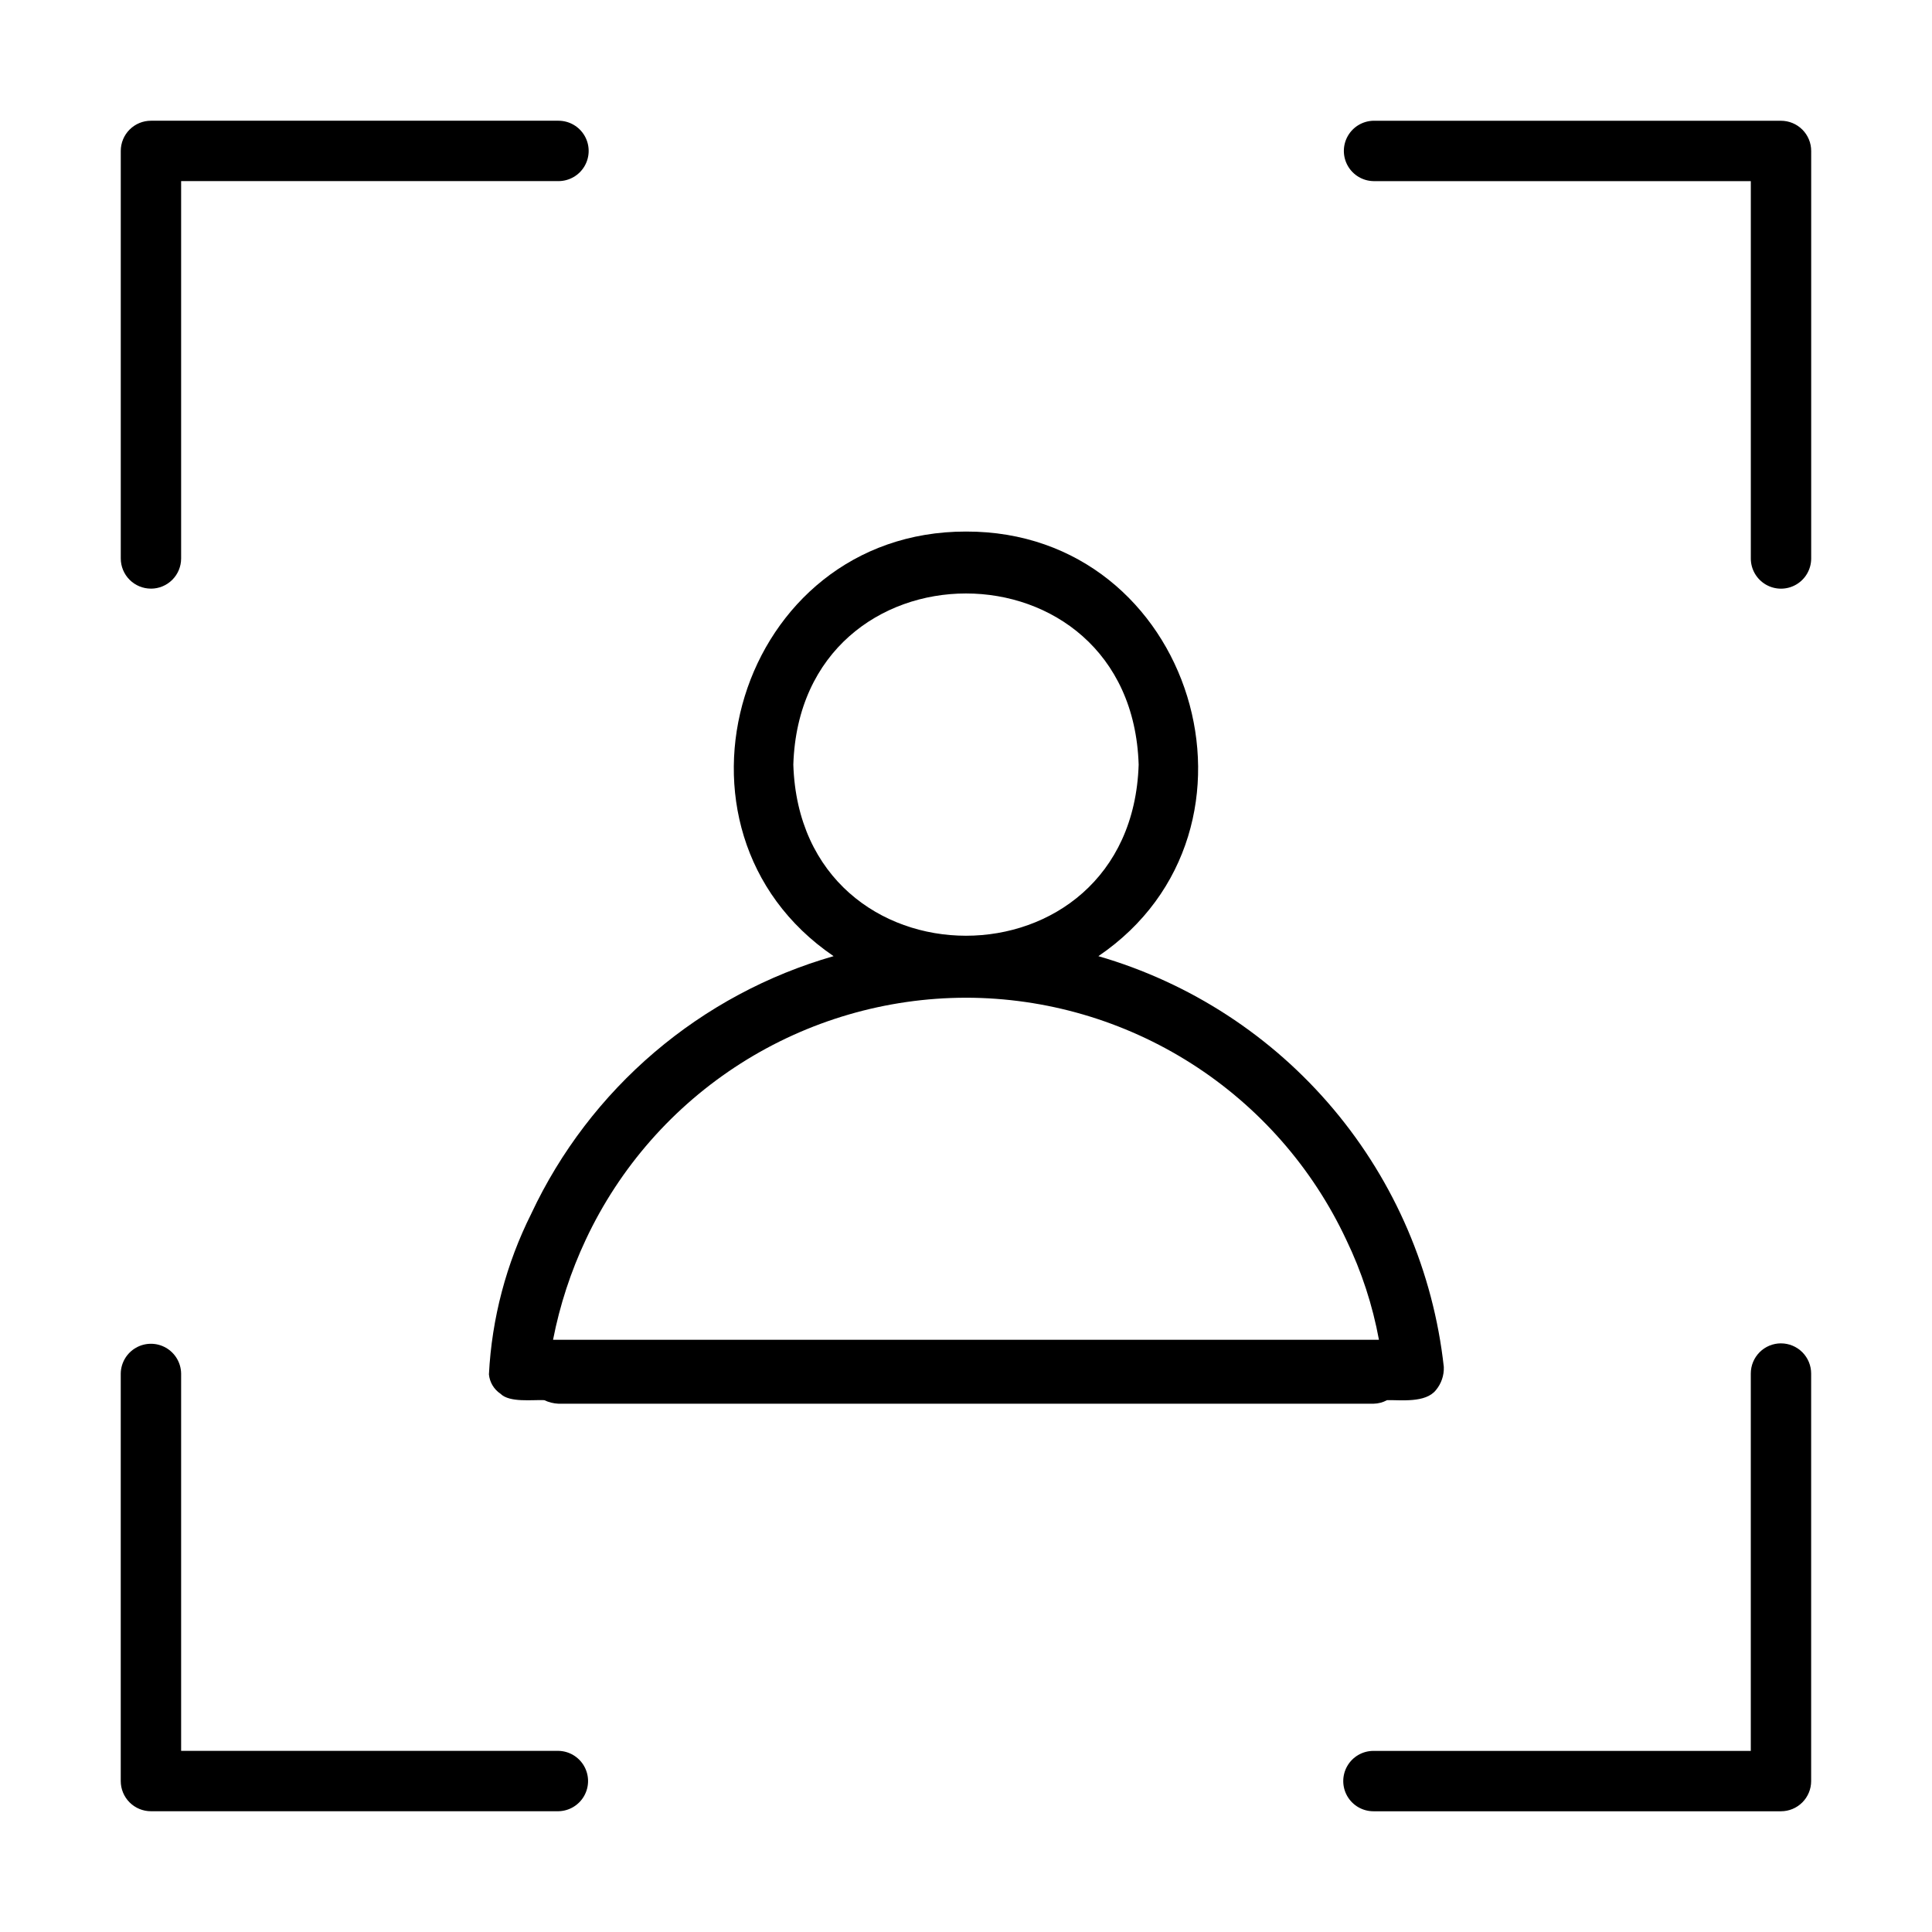 <?xml version="1.0" encoding="UTF-8"?>
<svg width="1200pt" height="1200pt" version="1.1" viewBox="0 0 1200 1200" xmlns="http://www.w3.org/2000/svg">
 <path d="m346.88 1087.5h-234.38v-234.38c-0.098-6.633-3.695-12.719-9.453-16.008-5.762-3.289-12.832-3.289-18.594 0-5.762 3.289-9.355 9.375-9.453 16.008v253.12c0 4.973 1.973 9.742 5.492 13.258 3.516 3.519 8.285 5.492 13.258 5.492h253.12c6.613-0.129 12.668-3.731 15.938-9.48 3.269-5.746 3.269-12.793 0-18.539-3.269-5.75-9.324-9.352-15.938-9.48z"/>
 <path d="m1106.2 75h-253.12c-6.613 0.129-12.668 3.731-15.938 9.48-3.266 5.746-3.266 12.793 0.004 18.543 3.269 5.746 9.324 9.348 15.934 9.477h234.38v234.38c0 6.699 3.574 12.887 9.375 16.238 5.801 3.348 12.949 3.348 18.75 0 5.801-3.352 9.375-9.539 9.375-16.238v-253.12c0-4.973-1.973-9.742-5.492-13.258-3.516-3.519-8.285-5.492-13.258-5.492z"/>
 <path d="m93.75 365.62c4.973 0 9.742-1.973 13.258-5.492 3.519-3.516 5.492-8.285 5.492-13.258v-234.38h234.38c6.699 0 12.887-3.574 16.238-9.375 3.348-5.801 3.348-12.949 0-18.75-3.352-5.801-9.539-9.375-16.238-9.375h-253.12c-4.973 0-9.742 1.973-13.258 5.492-3.519 3.516-5.492 8.285-5.492 13.258v253.12c0 4.973 1.973 9.742 5.492 13.258 3.516 3.519 8.285 5.492 13.258 5.492z"/>
 <path d="m1106.2 834.38c-4.973 0-9.742 1.973-13.258 5.492-3.519 3.516-5.492 8.285-5.492 13.258v234.38h-234.38c-6.699 0-12.887 3.574-16.238 9.375-3.348 5.801-3.348 12.949 0 18.75 3.352 5.801 9.539 9.375 16.238 9.375h253.12c4.973 0 9.742-1.973 13.258-5.492 3.519-3.516 5.492-8.285 5.492-13.258v-253.12c0-4.973-1.973-9.742-5.492-13.258-3.516-3.519-8.285-5.492-13.258-5.492z"/>
 <path d="m329.99 753.84c-15.578 31.09-24.535 65.074-26.309 99.805 0.457 4.879 3.082 9.289 7.156 12.016 5.598 5.652 19.891 3.672 27.191 3.996 2.769 1.324 5.777 2.078 8.844 2.215h506.25c2.938-0.055 5.82-0.812 8.402-2.215 8.363-0.191 23.93 1.938 30.387-6.285 3.332-4.016 5.062-9.117 4.863-14.332-6.5-58.988-30.359-114.72-68.551-160.14-38.191-45.418-89-78.484-146-95.012 115.29-78.336 59.246-264.08-82.234-263.73-141.51-0.145-197.56 185.15-82.227 263.73v-0.004c-40.902 11.723-78.82 32.059-111.21 59.648-32.387 27.59-58.496 61.789-76.57 100.3zm162.76-278.93c4.5-141.74 210.01-141.71 214.49 0.004-4.496 141.74-210.01 141.71-214.49-0.004zm107.25 144.79c49.602 0.059 98.156 14.242 139.99 40.887 41.836 26.645 75.223 64.648 96.25 109.57 9.484 19.672 16.293 40.523 20.25 62h-512.98c4.191-21.512 11.031-42.418 20.359-62.246 21.051-44.867 54.43-82.812 96.242-109.41 41.816-26.598 90.336-40.746 139.89-40.797z"/>
</svg>
